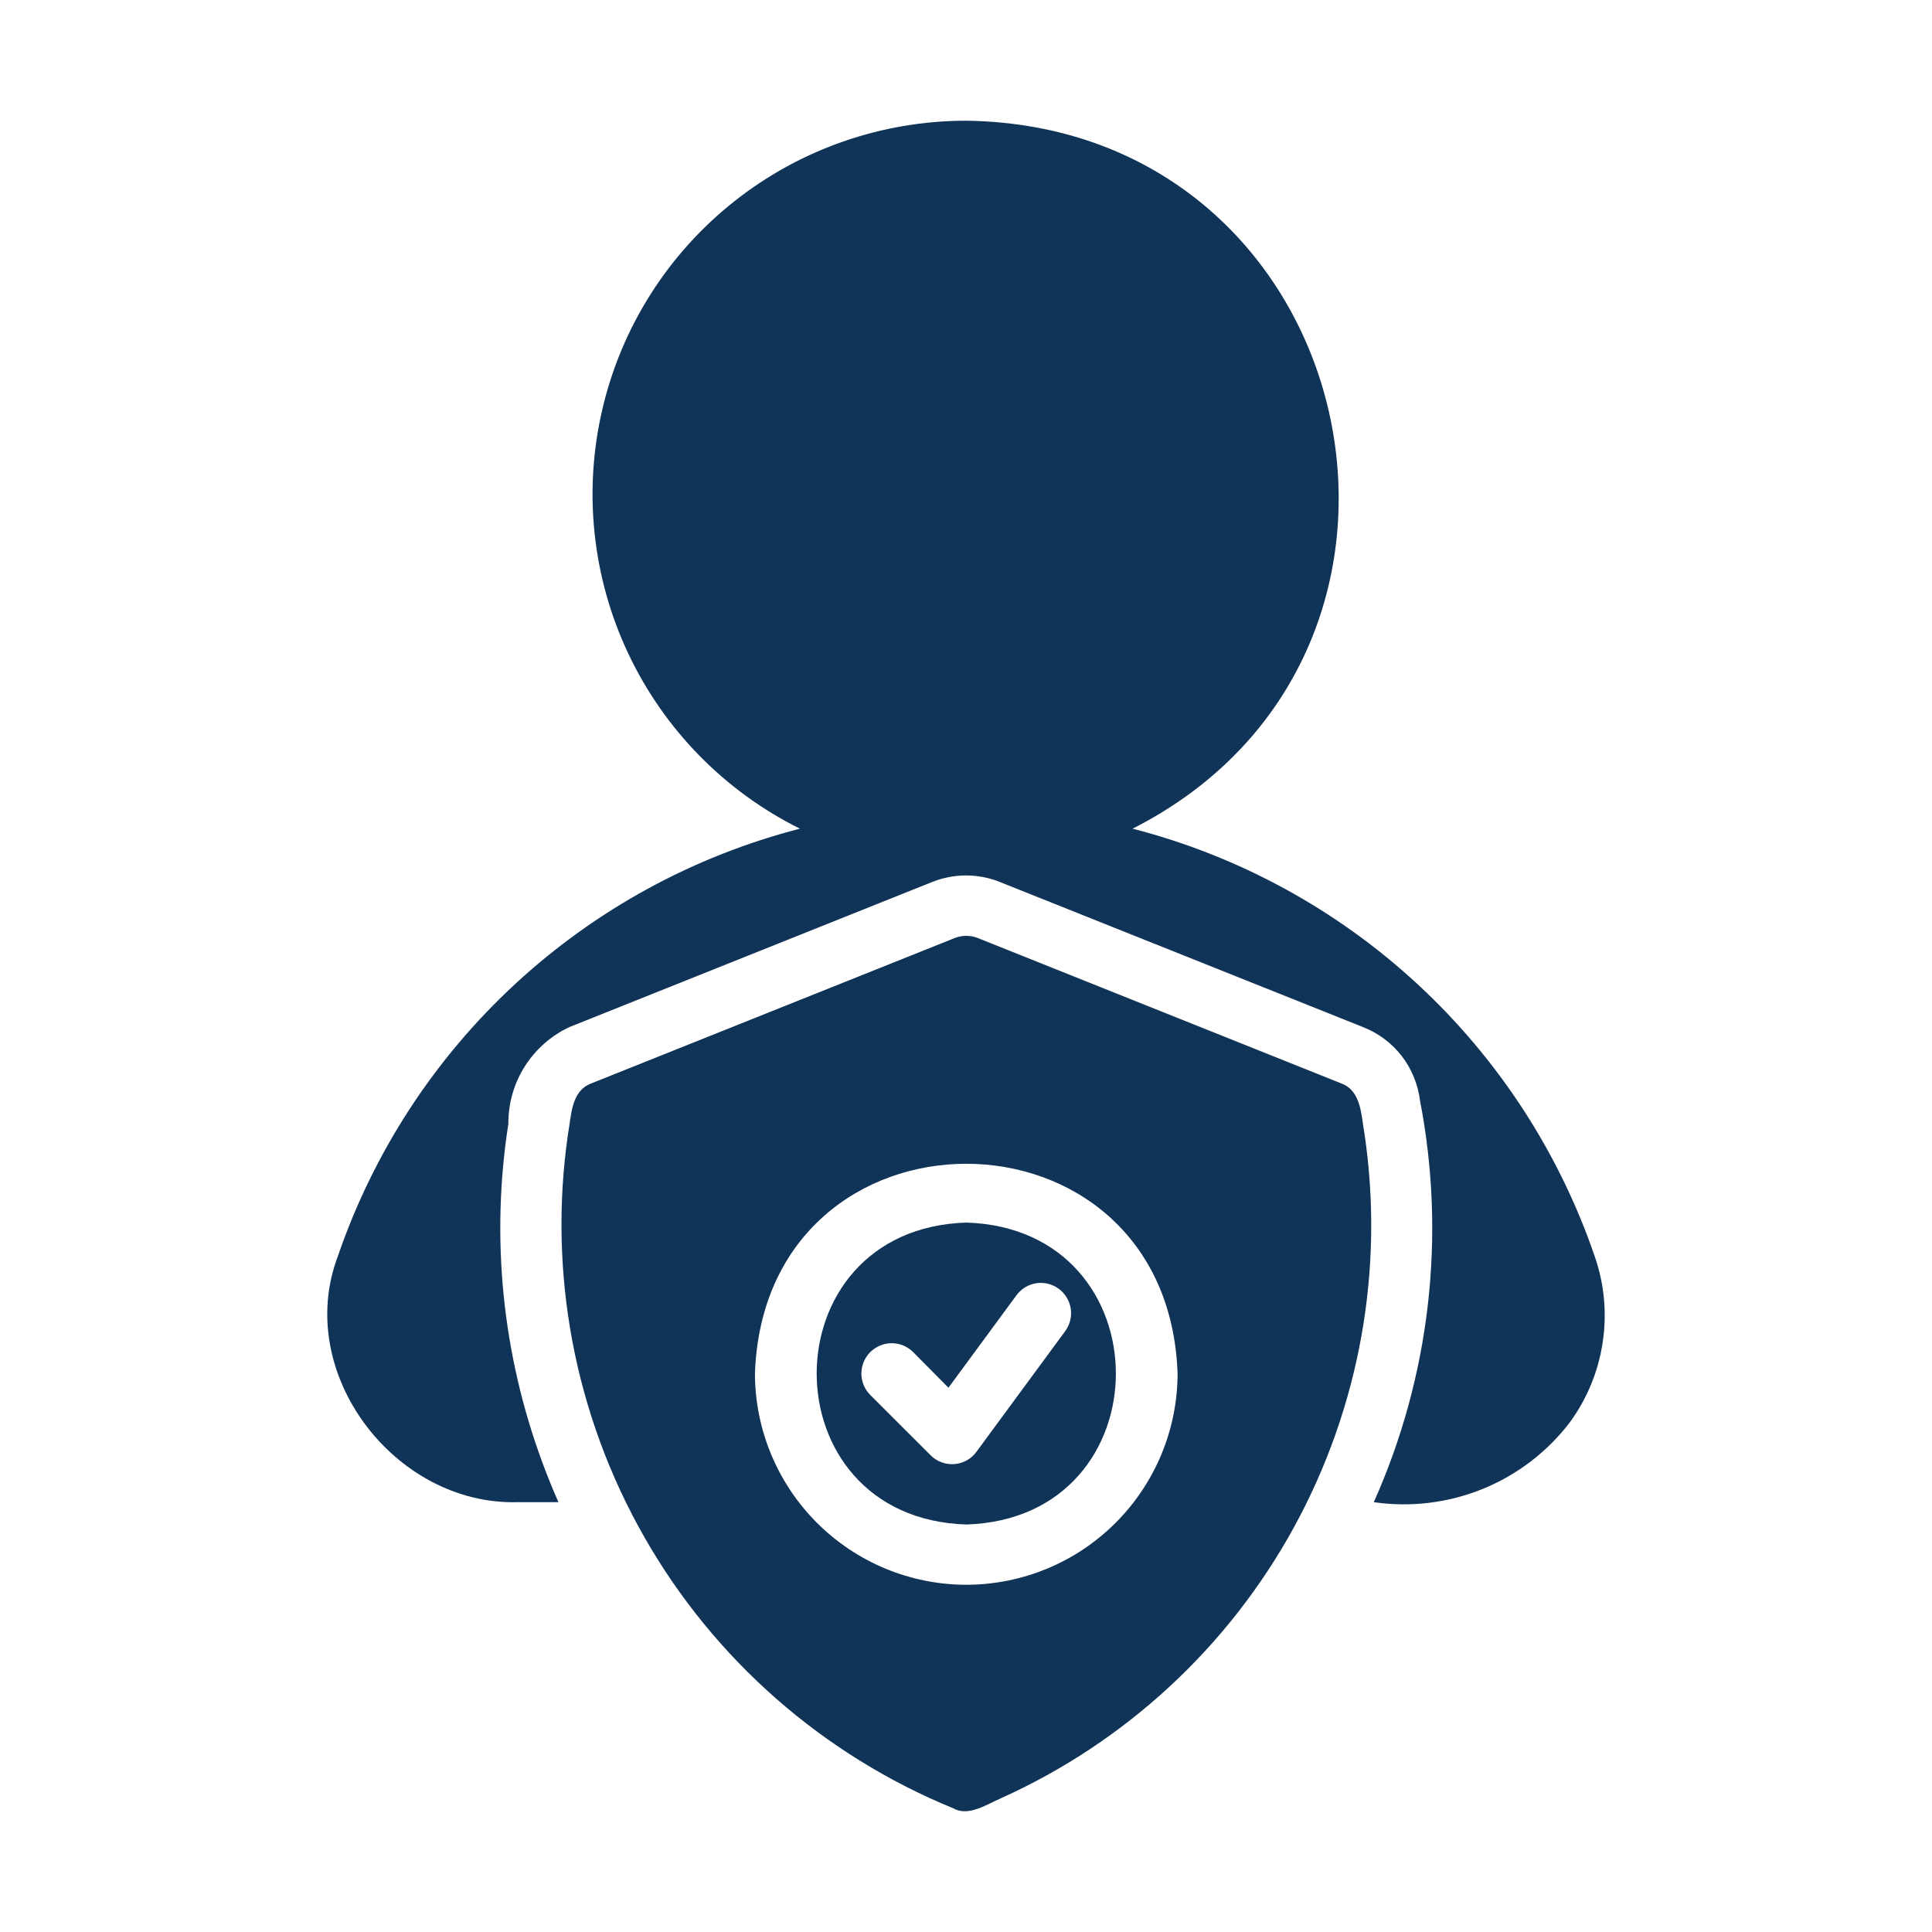 <svg width="25" height="25" viewBox="0 0 25 25" fill="none" xmlns="http://www.w3.org/2000/svg">
<path d="M17.355 14.019L12.648 12.136C12.555 12.101 12.452 12.101 12.359 12.136L7.652 14.019C7.389 14.116 7.394 14.433 7.351 14.667C7.088 16.471 7.436 18.311 8.34 19.894C9.244 21.477 10.652 22.711 12.339 23.401C12.533 23.512 12.778 23.343 12.953 23.269C14.566 22.542 15.898 21.309 16.747 19.757C17.596 18.204 17.915 16.417 17.656 14.667C17.613 14.433 17.618 14.116 17.355 14.019ZM12.504 20.507C11.779 20.506 11.084 20.218 10.571 19.705C10.058 19.192 9.77 18.497 9.769 17.773C9.897 14.154 15.11 14.155 15.238 17.773C15.237 18.497 14.949 19.192 14.436 19.705C13.924 20.218 13.229 20.506 12.504 20.507Z" fill="#103358"/>
<path d="M20.636 16.258C20.175 14.912 19.388 13.702 18.344 12.736C17.3 11.77 16.033 11.078 14.656 10.723C19.166 8.432 17.626 1.634 12.504 1.562C11.414 1.562 10.355 1.929 9.501 2.606C8.646 3.282 8.045 4.228 7.796 5.289C7.546 6.35 7.663 7.465 8.127 8.451C8.591 9.437 9.375 10.238 10.351 10.723C8.974 11.078 7.707 11.77 6.663 12.736C5.619 13.702 4.832 14.912 4.371 16.258C3.8 17.768 5.109 19.482 6.699 19.438H7.226C7.152 19.27 7.082 19.098 7.019 18.926C6.5 17.526 6.348 16.018 6.578 14.543C6.576 14.28 6.65 14.022 6.79 13.8C6.931 13.578 7.132 13.4 7.371 13.289L12.07 11.41C12.343 11.303 12.647 11.301 12.921 11.406L17.644 13.293C17.84 13.371 18.011 13.5 18.14 13.667C18.268 13.834 18.349 14.033 18.375 14.242C18.714 15.994 18.505 17.808 17.777 19.438C18.254 19.507 18.741 19.448 19.188 19.266C19.634 19.084 20.024 18.786 20.316 18.402C20.538 18.097 20.683 17.743 20.739 17.369C20.795 16.996 20.76 16.615 20.636 16.258Z" fill="#103358"/>
<path d="M12.504 15.82C9.922 15.901 9.923 19.646 12.504 19.727C15.085 19.646 15.084 15.9 12.504 15.82ZM13.785 17.223L12.636 18.785C12.603 18.831 12.56 18.869 12.511 18.897C12.461 18.924 12.407 18.941 12.35 18.945C12.294 18.95 12.237 18.942 12.184 18.922C12.131 18.903 12.083 18.872 12.043 18.832L11.261 18.051C11.225 18.014 11.196 17.971 11.176 17.924C11.157 17.876 11.146 17.825 11.146 17.773C11.146 17.722 11.157 17.671 11.176 17.623C11.196 17.576 11.225 17.532 11.261 17.496C11.298 17.46 11.341 17.431 11.389 17.411C11.436 17.391 11.487 17.381 11.539 17.381C11.59 17.381 11.641 17.391 11.689 17.411C11.736 17.431 11.78 17.46 11.816 17.496L12.273 17.957L13.152 16.762C13.213 16.678 13.305 16.622 13.408 16.605C13.51 16.589 13.615 16.615 13.699 16.676C13.783 16.737 13.839 16.829 13.855 16.931C13.871 17.034 13.846 17.139 13.785 17.223Z" fill="#103358"/>
</svg>
